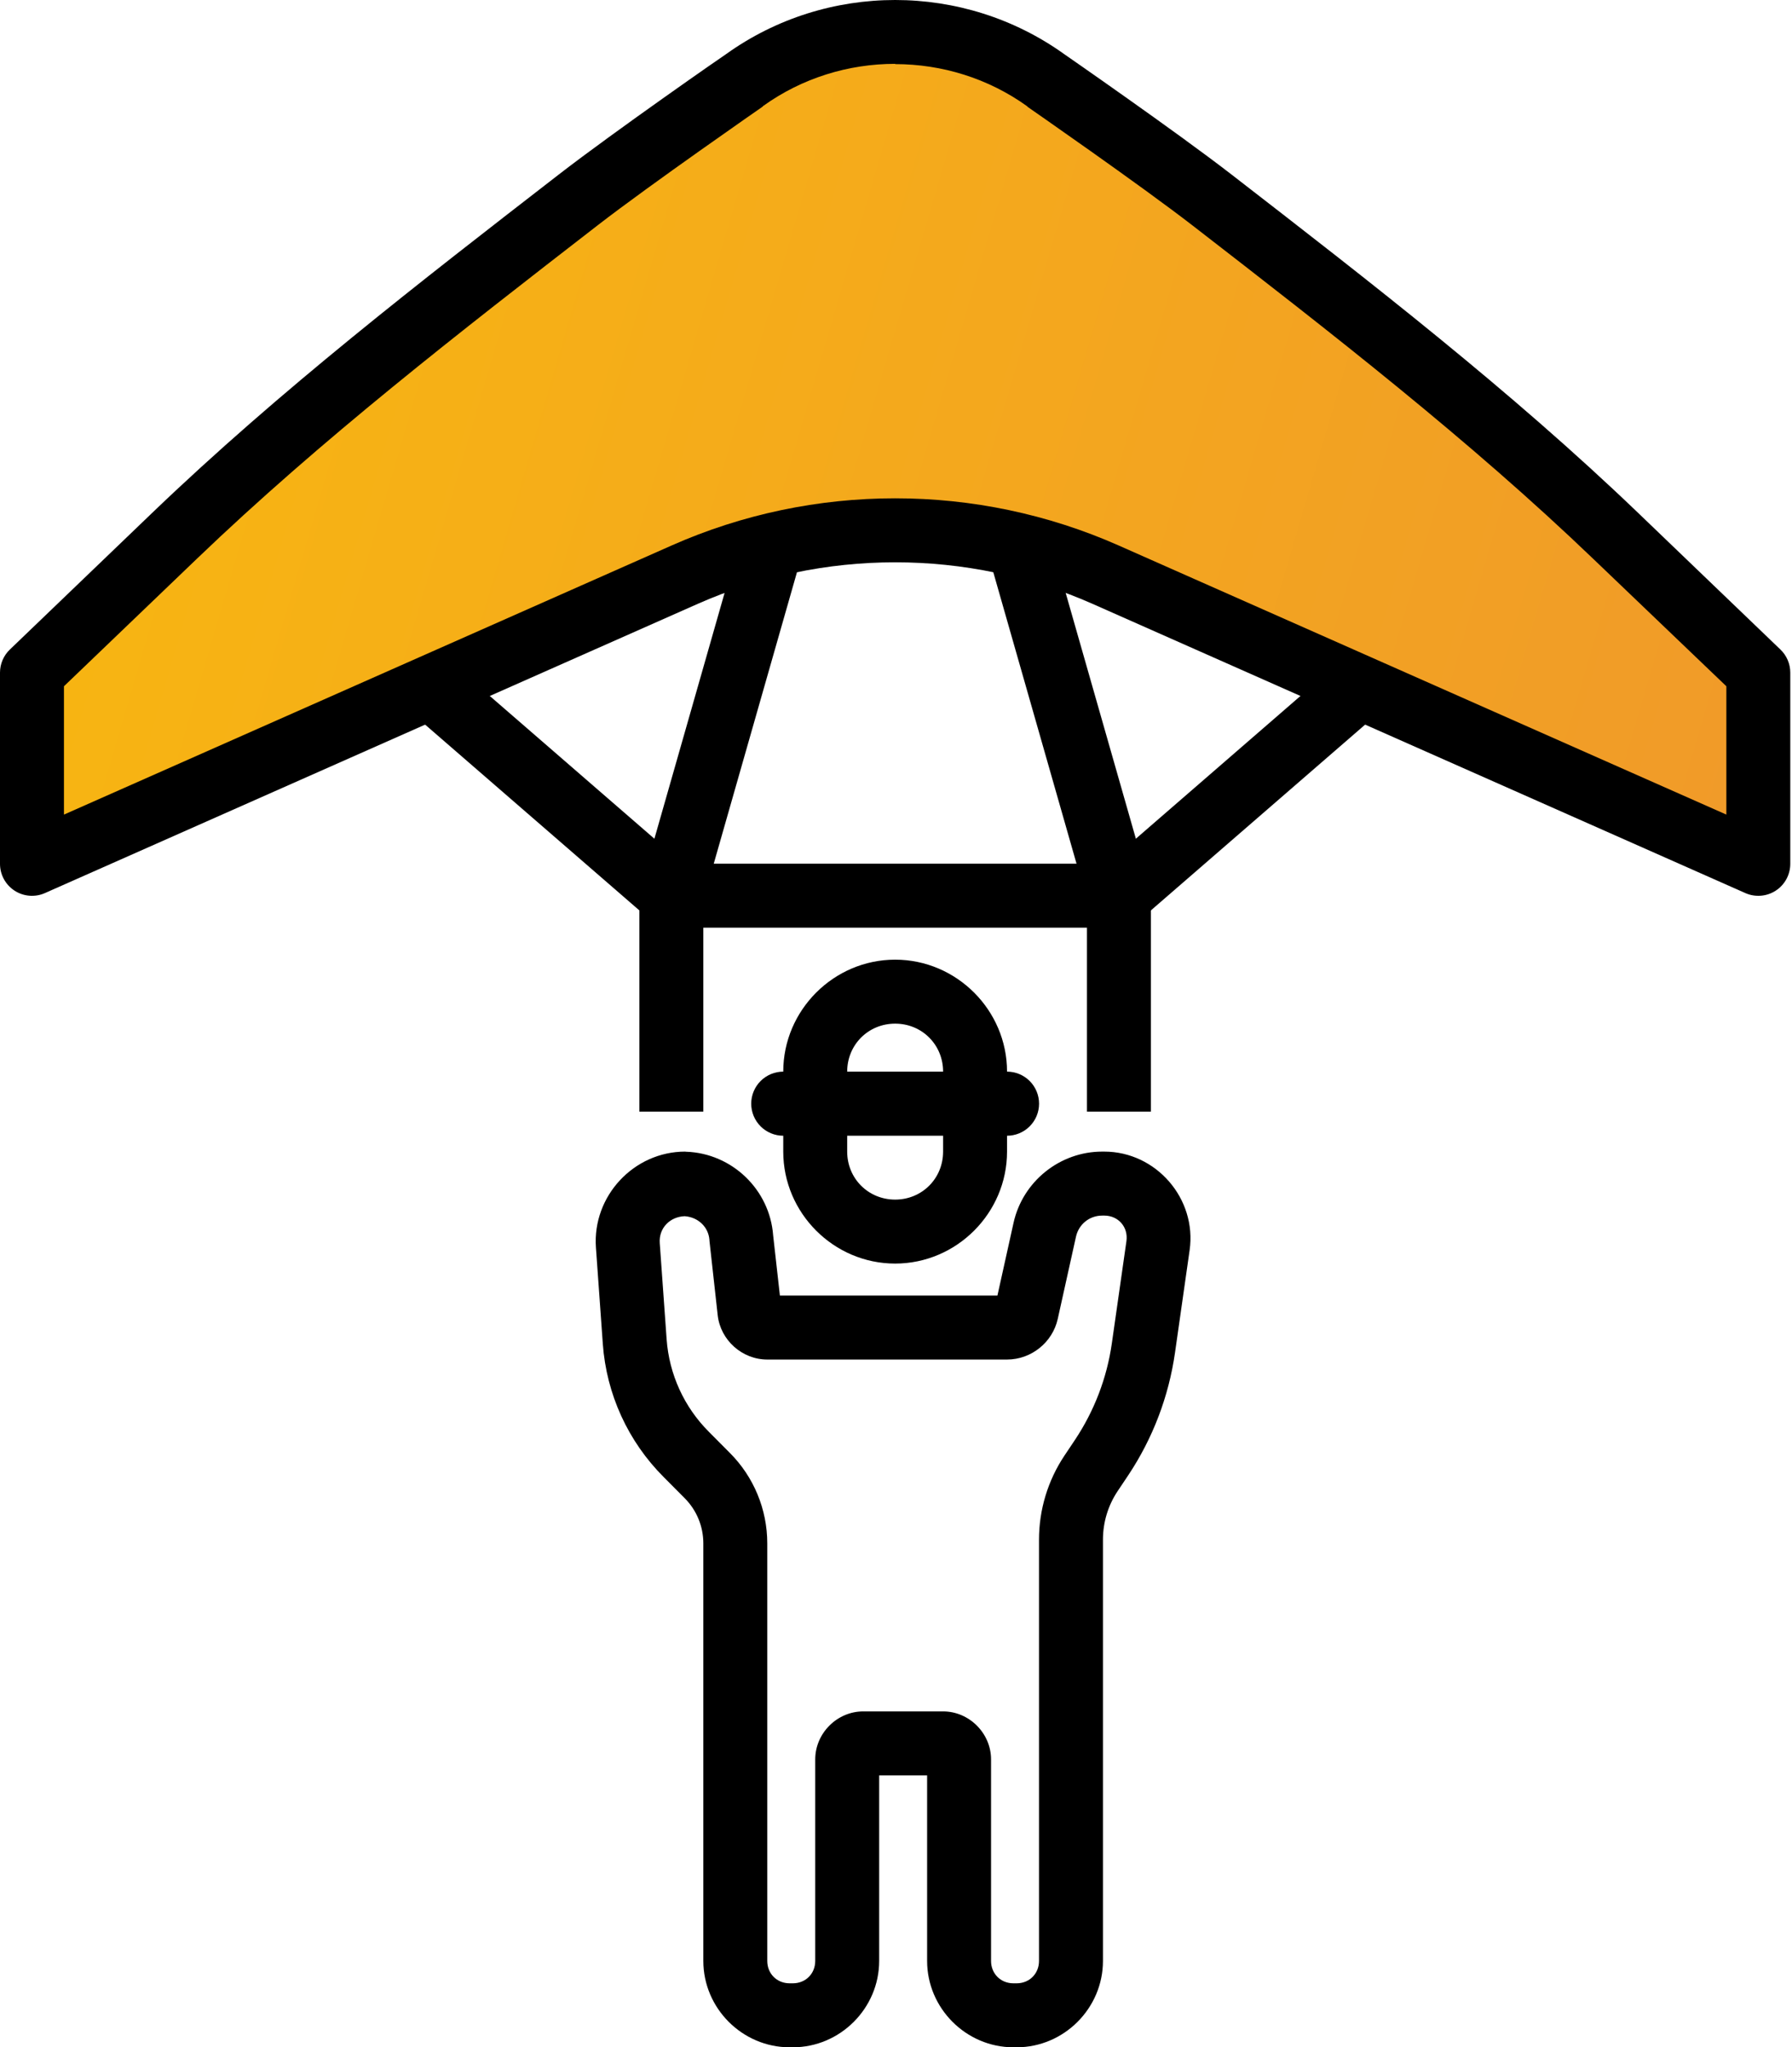 <svg width="522" height="596" viewBox="0 0 522 596" fill="none" xmlns="http://www.w3.org/2000/svg">
<path d="M245 14H291.5L511 197V249L334.5 173L255.5 151.5L181 176L10.5 249L4.5 197L117.5 92.5L245 14Z" fill="url(#paint0_linear)"/>
<path fill-rule="evenodd" clip-rule="evenodd" d="M125.86 190.837C123.927 190.781 122.025 191.329 120.417 192.403C118.809 193.478 117.576 195.027 116.888 196.835C116.2 198.642 116.092 200.619 116.579 202.491C117.065 204.363 118.123 206.036 119.604 207.279L189.447 267.811C191.147 269.273 193.316 270.074 195.559 270.066H325.934C328.176 270.074 330.346 269.273 332.045 267.811L401.889 207.279C402.813 206.477 403.57 205.501 404.117 204.405C404.664 203.31 404.99 202.118 405.076 200.897C405.162 199.676 405.007 198.45 404.619 197.289C404.231 196.128 403.618 195.053 402.816 194.129C402.013 193.205 401.037 192.448 399.941 191.901C398.846 191.354 397.654 191.03 396.433 190.944C395.212 190.858 393.986 191.013 392.825 191.401C391.664 191.788 390.59 192.401 389.666 193.204L322.478 251.441H199.014L131.826 193.204C130.181 191.733 128.066 190.894 125.86 190.837V190.837Z" fill="black"/>
<path fill-rule="evenodd" clip-rule="evenodd" d="M260.75 0C243.428 0 226.11 5.275 211.459 15.789C211.366 15.789 178.953 38.282 162.751 50.819C122.414 82.036 81.584 113.582 44.344 149.293L2.874 189.09C1.965 189.959 1.242 191.002 0.748 192.159C0.255 193.316 -2.91485e-05 194.56 7.80028e-05 195.817V251.438C-0.006 252.992 0.377 254.525 1.114 255.894C1.852 257.263 2.92 258.424 4.222 259.274C5.524 260.124 7.019 260.635 8.569 260.759C10.118 260.883 11.675 260.618 13.096 259.986L203.202 175.812C239.701 159.659 281.799 159.659 318.298 175.812L508.404 259.986C509.825 260.618 511.382 260.883 512.932 260.759C514.482 260.635 515.976 260.124 517.278 259.274C518.58 258.424 519.648 257.263 520.386 255.894C521.123 254.525 521.506 252.992 521.5 251.438V195.817C521.5 194.56 521.246 193.316 520.752 192.159C520.258 191.002 519.535 189.959 518.626 189.09L477.157 149.293C439.917 113.582 399.086 82.036 358.75 50.819C342.547 38.282 310.128 15.848 310.041 15.789C295.391 5.275 278.072 0 260.75 0V0ZM260.75 18.663C274.301 18.663 287.851 22.769 299.237 30.957C299.286 31.02 299.335 31.082 299.386 31.143C299.386 31.143 332.177 53.874 347.367 65.63C387.705 96.847 427.96 128.033 464.246 162.828L502.879 199.782V237.144L325.832 158.785C284.497 140.494 237.01 140.494 195.675 158.785L18.629 237.144V199.782L57.261 162.75C93.548 127.955 133.803 96.77 174.14 65.552C189.331 53.796 222.121 31.067 222.121 31.067C222.172 31.006 222.222 30.943 222.27 30.881C233.657 22.693 247.206 18.586 260.757 18.586L260.75 18.663Z" fill="black"/>
<path fill-rule="evenodd" clip-rule="evenodd" d="M298.034 153.548C296.575 153.537 295.134 153.868 293.827 154.516C292.52 155.164 291.383 156.111 290.509 157.279C289.634 158.447 289.047 159.805 288.793 161.241C288.54 162.678 288.627 164.153 289.048 165.55L316.986 263.331C317.293 264.54 317.839 265.677 318.592 266.671C319.346 267.665 320.291 268.496 321.373 269.117C322.454 269.739 323.649 270.137 324.887 270.288C326.125 270.439 327.381 270.341 328.58 269.997C329.779 269.653 330.896 269.071 331.866 268.287C332.837 267.504 333.64 266.534 334.227 265.434C334.815 264.334 335.176 263.127 335.289 261.885C335.402 260.643 335.264 259.39 334.884 258.202L306.946 160.421C306.414 158.459 305.255 156.726 303.646 155.485C302.037 154.244 300.066 153.564 298.034 153.548V153.548Z" fill="black"/>
<path fill-rule="evenodd" clip-rule="evenodd" d="M223.207 153.553C221.219 153.624 219.306 154.328 217.748 155.565C216.19 156.802 215.069 158.505 214.549 160.426L186.612 258.207C186.232 259.395 186.094 260.648 186.206 261.89C186.319 263.132 186.68 264.339 187.268 265.439C187.856 266.539 188.659 267.509 189.629 268.292C190.599 269.076 191.717 269.658 192.916 270.002C194.115 270.346 195.37 270.444 196.608 270.293C197.847 270.142 199.042 269.744 200.123 269.122C201.204 268.501 202.15 267.67 202.903 266.676C203.657 265.682 204.203 264.545 204.509 263.336L232.447 165.555C232.876 164.137 232.96 162.637 232.693 161.18C232.426 159.723 231.816 158.353 230.913 157.179C230.009 156.005 228.839 155.063 227.499 154.432C226.159 153.802 224.687 153.501 223.207 153.553V153.553Z" fill="black"/>
<path fill-rule="evenodd" clip-rule="evenodd" d="M186.25 263.078V323.609H204.875V263.078H186.25Z" fill="black"/>
<path fill-rule="evenodd" clip-rule="evenodd" d="M316.625 263.078V323.609H335.25V263.078H316.625Z" fill="black"/>
<path fill-rule="evenodd" clip-rule="evenodd" d="M199.602 335.25C184.607 335.25 172.525 348.232 173.593 363.188L175.594 391.198C176.64 405.839 182.931 419.598 193.309 429.978L199.421 436.123C202.916 439.619 204.877 444.351 204.877 449.294V570.864C204.877 584.64 216.237 596 230.014 596H230.96C244.736 596 256.096 584.64 256.096 570.864V516.844H270.065V570.864C270.065 584.64 281.425 596 295.201 596H296.148C309.924 596 321.284 584.64 321.284 570.864V448.203C321.284 443.196 322.763 438.289 325.54 434.123L328.632 429.505C335.792 418.764 340.448 406.559 342.273 393.781L346.529 363.951C348.67 348.971 336.78 335.25 321.648 335.25H321.067C308.725 335.25 297.916 343.936 295.239 355.985L290.546 377.156H227.178L225.213 359.623C224.224 346.326 213.256 335.775 199.931 335.289H199.782L199.602 335.25ZM321.065 353.875H321.646C325.782 353.875 328.706 357.239 328.121 361.332L323.865 391.125C322.433 401.151 318.751 410.746 313.134 419.172L310.042 423.792C305.226 431.016 302.658 439.52 302.657 448.203V570.864C302.657 574.574 299.856 577.375 296.146 577.375H295.2C291.489 577.375 288.688 574.574 288.688 570.864V512.188C288.688 504.583 282.324 498.219 274.72 498.219H251.44C243.835 498.219 237.471 504.583 237.471 512.188V570.864C237.471 574.574 234.67 577.375 230.959 577.375H230.013C226.303 577.375 223.502 574.574 223.502 570.864V449.294C223.501 439.419 219.571 429.937 212.589 422.955L206.477 416.807C199.264 409.596 194.909 400.029 194.182 389.854L192.181 361.878C191.87 357.523 195.141 354.202 199.456 354.057C203.306 354.336 206.37 357.12 206.659 361.005V361.191L209.06 382.872C209.868 390.147 216.182 395.786 223.502 395.786H293.345C300.377 395.786 306.588 390.827 308.115 383.963L313.426 360.027C314.232 356.399 317.347 353.88 321.065 353.88L321.065 353.875Z" fill="black"/>
<path d="M237.324 311.866C234.861 311.905 232.513 312.918 230.795 314.683C229.077 316.449 228.128 318.822 228.157 321.286V335.254C228.157 353.146 242.859 367.848 260.751 367.848C278.642 367.848 293.344 353.146 293.344 335.254V321.286C293.362 320.052 293.134 318.827 292.674 317.682C292.214 316.537 291.53 315.494 290.664 314.615C289.797 313.736 288.765 313.038 287.626 312.562C286.488 312.086 285.266 311.841 284.032 311.841C282.798 311.841 281.576 312.086 280.437 312.562C279.299 313.038 278.266 313.736 277.4 314.615C276.533 315.494 275.85 316.537 275.39 317.682C274.93 318.827 274.702 320.052 274.719 321.286V335.254C274.719 343.079 268.575 349.223 260.751 349.223C252.926 349.223 246.782 343.079 246.782 335.254V321.286C246.796 320.041 246.561 318.807 246.091 317.655C245.62 316.503 244.923 315.457 244.042 314.579C243.16 313.701 242.111 313.008 240.957 312.542C239.804 312.075 238.568 311.847 237.324 311.866Z" fill="black"/>
<path fill-rule="evenodd" clip-rule="evenodd" d="M228.157 311.969C225.682 311.969 223.308 312.952 221.558 314.702C219.809 316.451 218.825 318.825 218.825 321.299C218.825 323.774 219.809 326.147 221.558 327.897C223.308 329.647 225.682 330.632 228.157 330.632H293.344C295.819 330.632 298.192 329.647 299.942 327.897C301.692 326.147 302.675 323.774 302.675 321.299C302.675 318.825 301.692 316.451 299.942 314.702C298.192 312.952 295.819 311.969 293.344 311.969H228.157Z" fill="black"/>
<path d="M260.751 279.375C242.86 279.375 228.157 294.079 228.157 311.969C228.14 313.203 228.368 314.427 228.828 315.572C229.288 316.717 229.971 317.761 230.838 318.639C231.704 319.518 232.737 320.216 233.875 320.692C235.014 321.169 236.236 321.413 237.47 321.413C238.704 321.413 239.926 321.169 241.064 320.692C242.203 320.216 243.235 319.518 244.102 318.639C244.968 317.761 245.651 316.717 246.111 315.572C246.572 314.427 246.8 313.203 246.782 311.969C246.782 304.146 252.926 298 260.751 298C268.575 298 274.72 304.146 274.72 311.969C274.702 313.203 274.93 314.427 275.39 315.572C275.851 316.717 276.534 317.761 277.4 318.639C278.267 319.518 279.299 320.216 280.438 320.692C281.576 321.169 282.798 321.413 284.032 321.413C285.266 321.413 286.488 321.169 287.627 320.692C288.765 320.216 289.798 319.518 290.664 318.639C291.531 317.761 292.214 316.717 292.674 315.572C293.134 314.427 293.362 313.203 293.345 311.969C293.345 294.079 278.642 279.375 260.751 279.375Z" fill="black"/>
<defs>
<linearGradient id="paint0_linear" x1="127" y1="-331.001" x2="851" y2="-119.001" gradientUnits="userSpaceOnUse">
<stop stop-color="#F8B710"/>
<stop offset="1" stop-color="#ED8E34"/>
</linearGradient>
</defs>
</svg>
